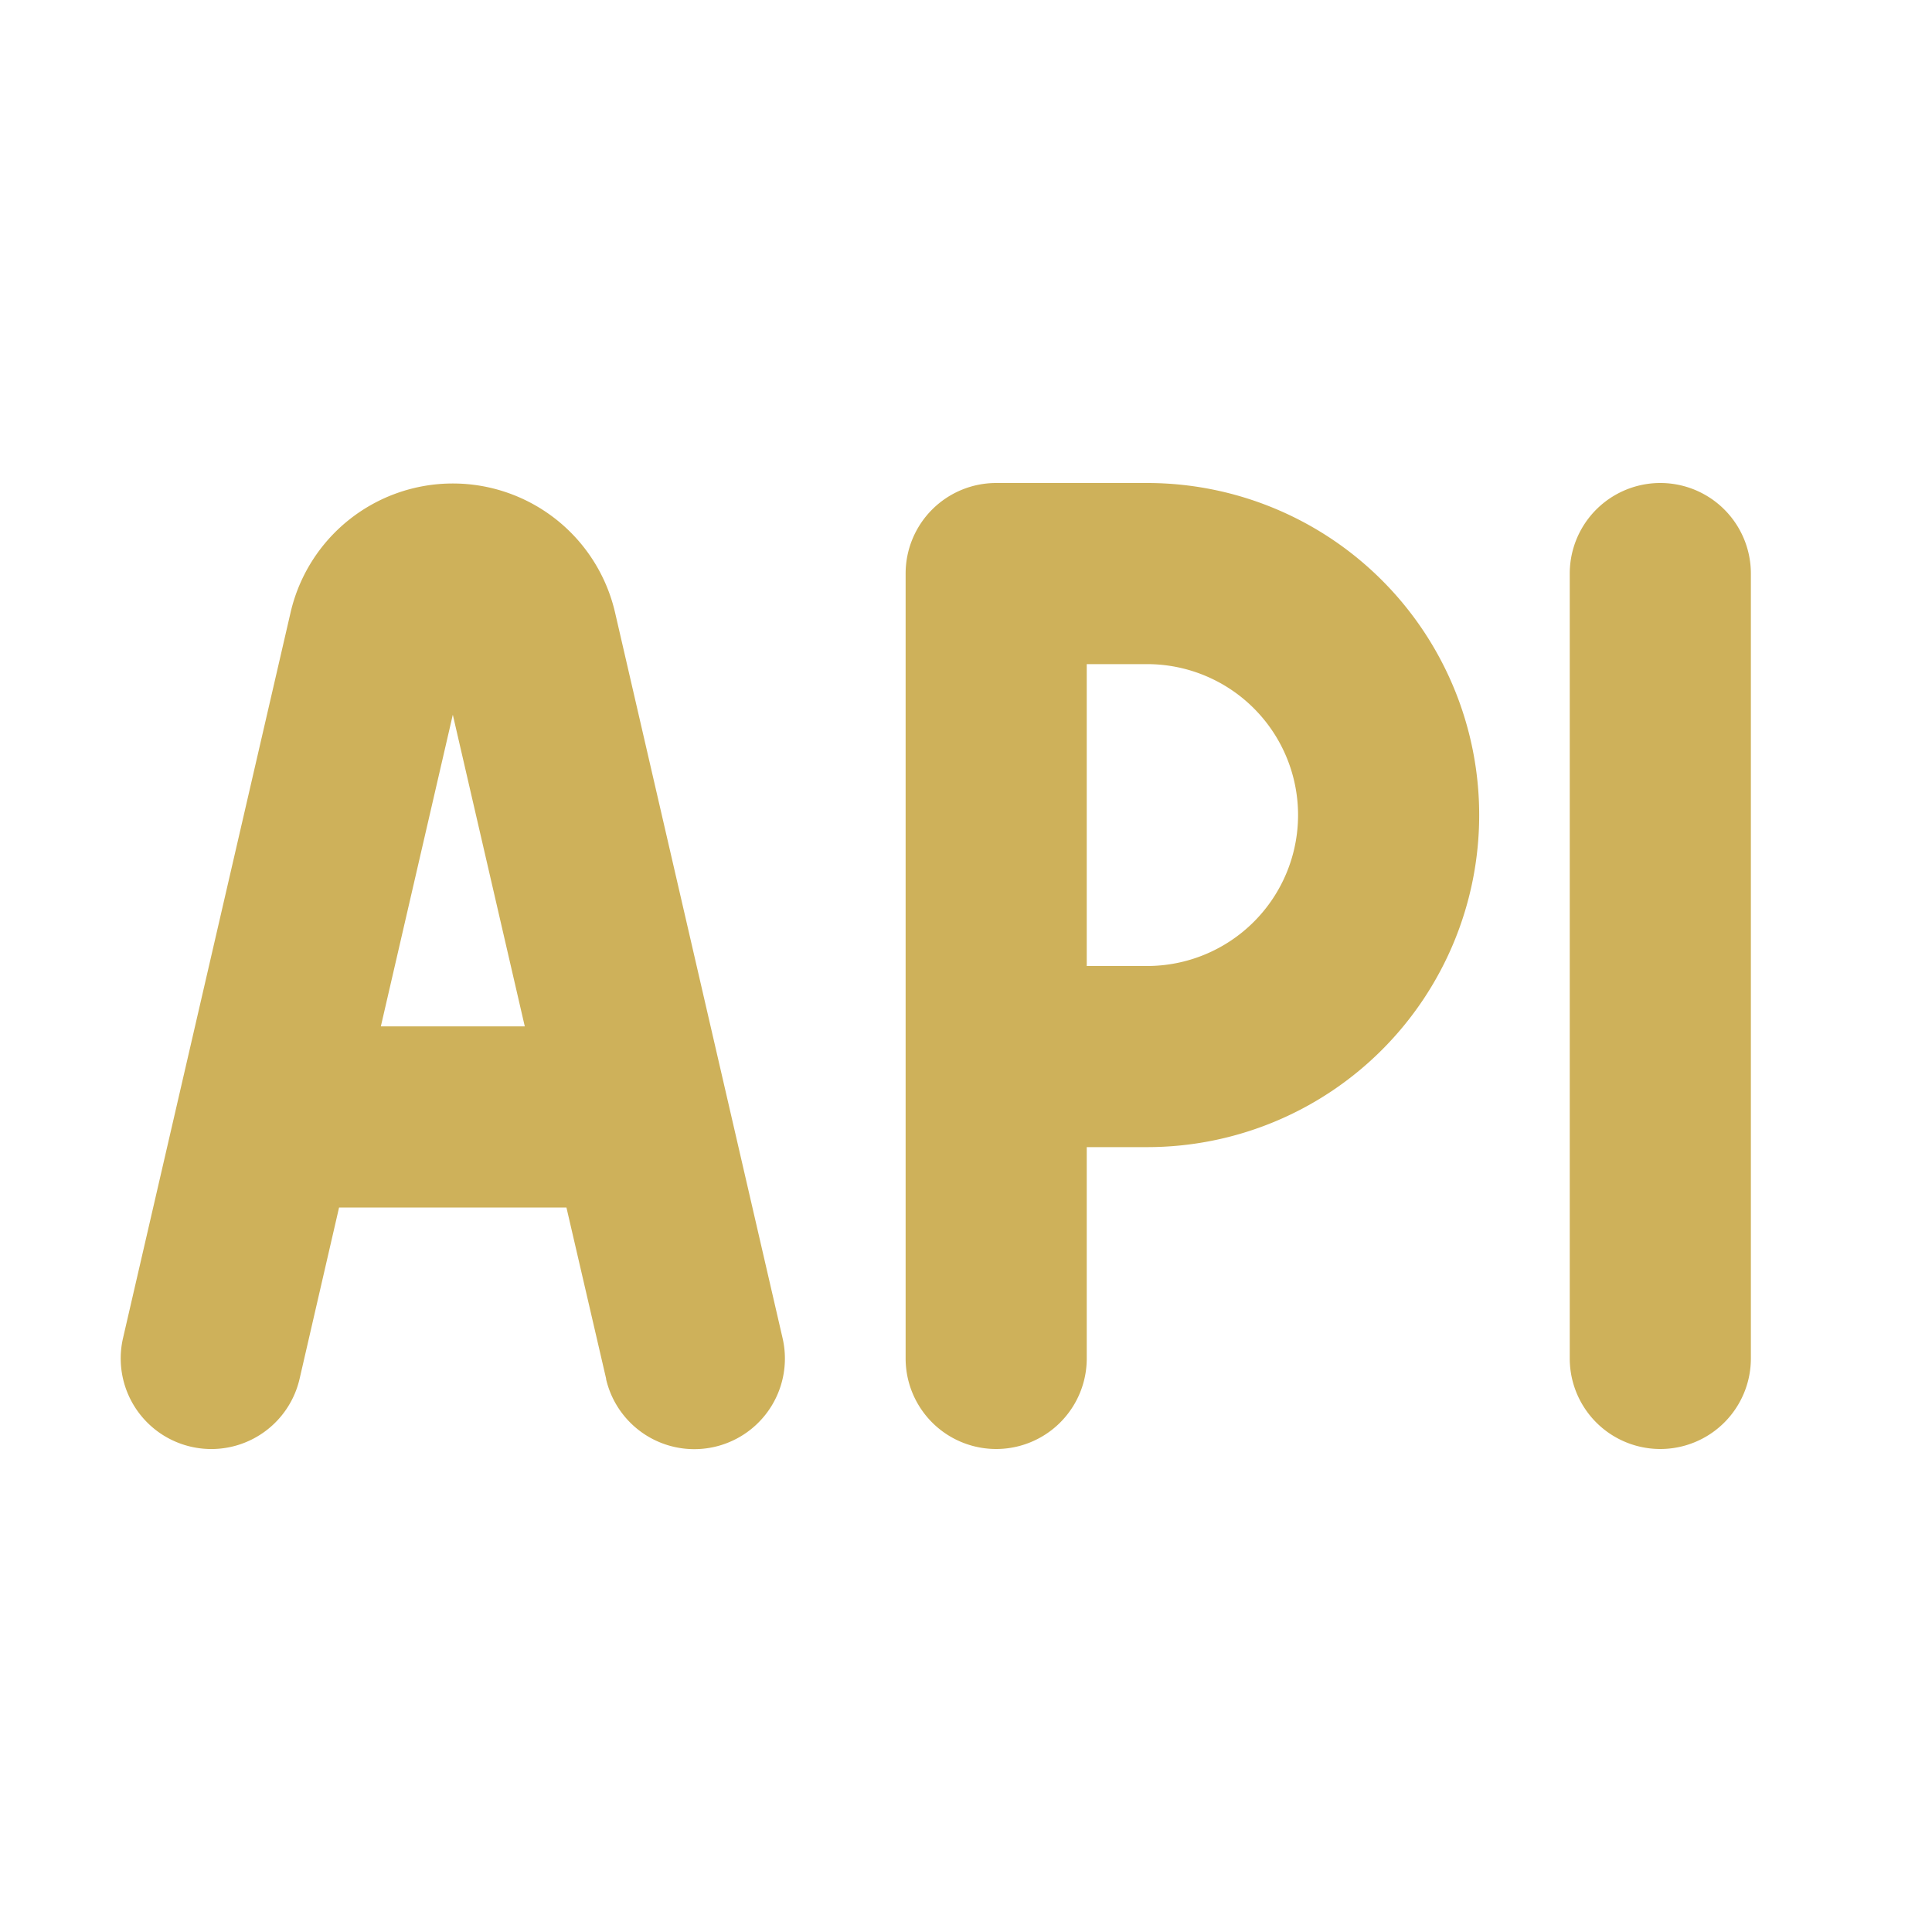 <svg xmlns="http://www.w3.org/2000/svg" width="1em" height="1em" viewBox="0 0 16 16"><path fill="#ceb15a" fill-rule="evenodd" d="M5.02 11.419L4.691 10H2.808l-.327 1.419a.75.75 0 1 1-1.462-.338L2.407 5.07a1.379 1.379 0 0 1 2.686 0l1.388 6.012a.75.75 0 1 1-1.462.338Zm-1.27-5.5L4.346 8.5H3.154zM14.5 4.75a.75.75 0 1 0-1.5 0v6.5a.75.75 0 0 0 1.5 0zM8.25 4a.75.75 0 0 0-.75.75v6.5a.75.75 0 0 0 1.5 0V9.5h.5a2.75 2.75 0 0 0 0-5.5zM9.5 8H9V5.5h.5a1.25 1.25 0 0 1 0 2.5" clip-rule="evenodd"/></svg>